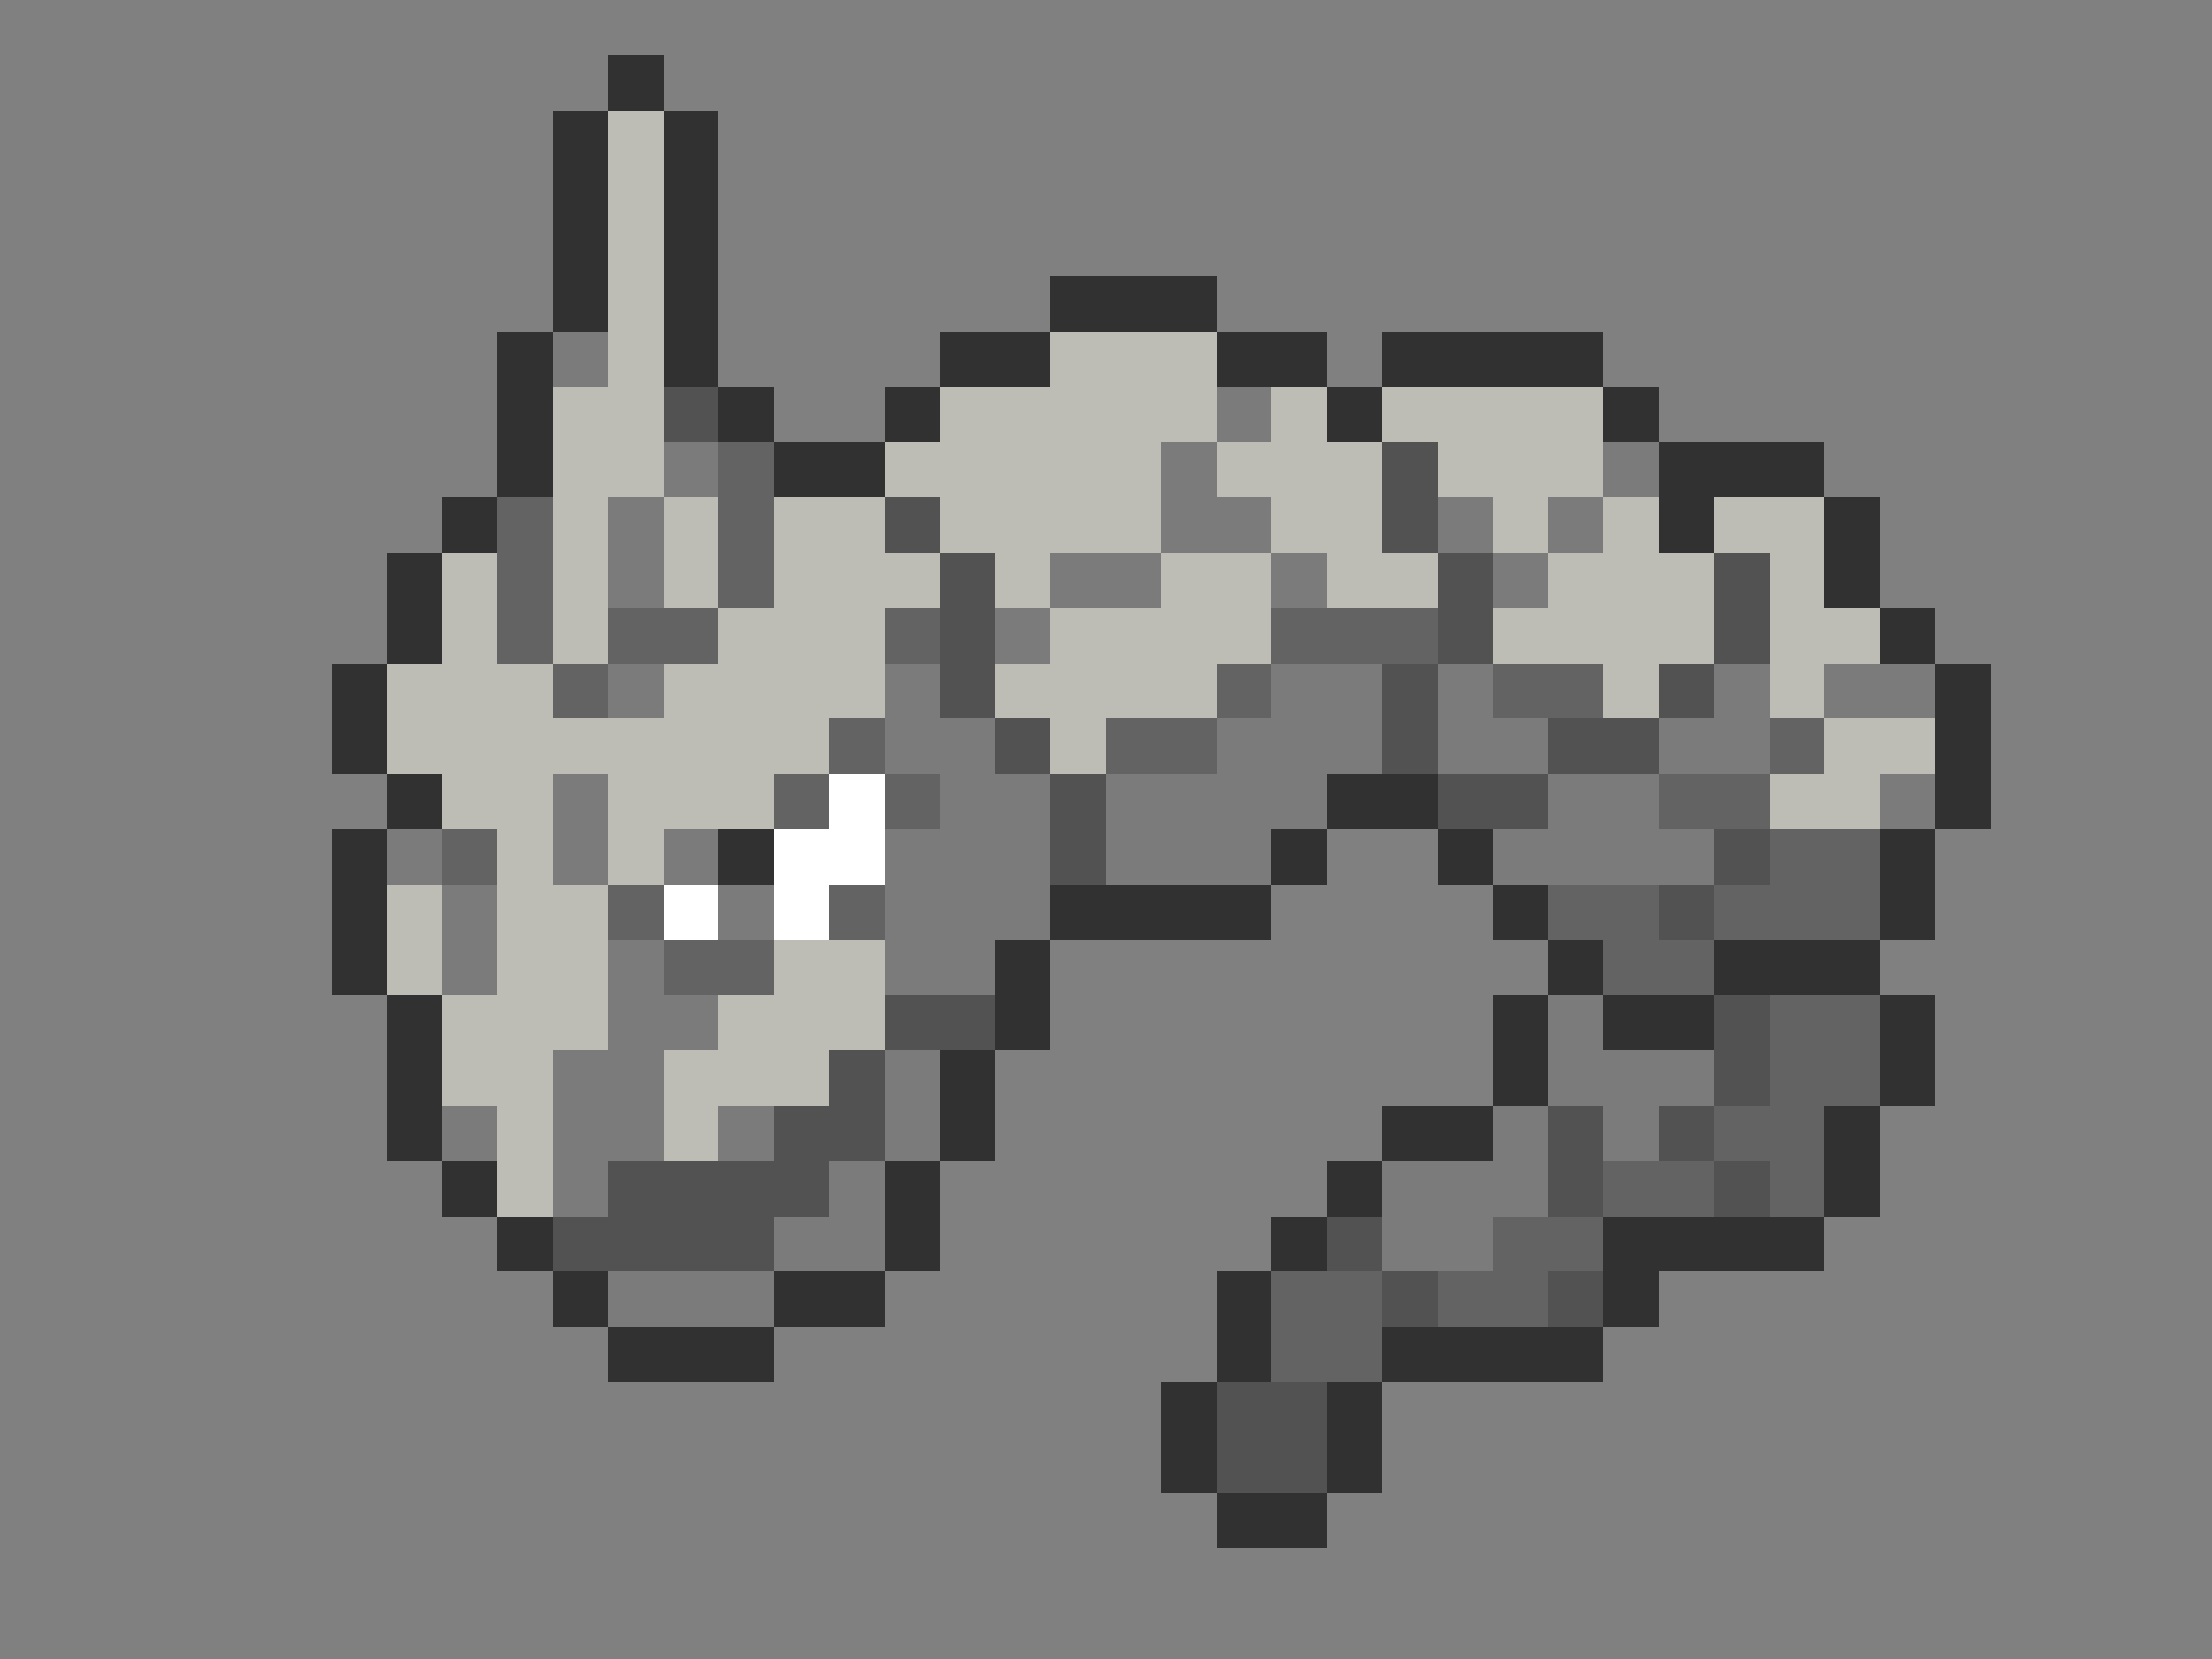 <svg xmlns="http://www.w3.org/2000/svg" viewBox="0 -0.5 40 30" shape-rendering="crispEdges">
<rect x="0" y="-0.5" width="40" height="30" fill="#808080" stroke="none"/>
<path stroke="#313131" d="M11 1h1M10 2h1M12 2h1M10 3h1M12 3h1M10 4h1M12 4h1M10 5h1M12 5h1M19 5h3M9 6h1M12 6h1M17 6h2M22 6h2M25 6h4M9 7h1M13 7h1M16 7h1M24 7h1M29 7h1M9 8h1M14 8h2M30 8h3M8 9h1M30 9h1M33 9h1M7 10h1M33 10h1M7 11h1M34 11h1M6 12h1M35 12h1M6 13h1M35 13h1M7 14h1M24 14h2M35 14h1M6 15h1M13 15h1M23 15h1M26 15h1M34 15h1M6 16h1M19 16h4M27 16h1M34 16h1M6 17h1M18 17h1M28 17h1M31 17h3M7 18h1M18 18h1M27 18h1M29 18h2M34 18h1M7 19h1M17 19h1M27 19h1M34 19h1M7 20h1M17 20h1M25 20h2M33 20h1M8 21h1M16 21h1M24 21h1M33 21h1M9 22h1M16 22h1M23 22h1M29 22h4M10 23h1M14 23h2M22 23h1M29 23h1M11 24h3M22 24h1M25 24h4M21 25h1M24 25h1M21 26h1M24 26h1M22 27h2" />
<path stroke="#bdbdb5" d="M11 2h1M11 3h1M11 4h1M11 5h1M11 6h1M19 6h3M10 7h2M17 7h5M23 7h1M25 7h4M10 8h2M16 8h5M22 8h3M26 8h3M10 9h1M12 9h1M14 9h2M17 9h4M23 9h2M27 9h1M29 9h1M31 9h2M8 10h1M10 10h1M12 10h1M14 10h3M18 10h1M21 10h2M24 10h2M28 10h3M32 10h1M8 11h1M10 11h1M13 11h3M19 11h4M27 11h4M32 11h2M7 12h3M12 12h4M18 12h4M29 12h1M32 12h1M7 13h8M19 13h1M33 13h2M8 14h2M11 14h3M32 14h2M9 15h1M11 15h1M7 16h1M9 16h2M7 17h1M9 17h2M14 17h2M8 18h3M13 18h3M8 19h2M12 19h3M9 20h1M12 20h1M9 21h1" />
<path stroke="#7b7b7b" d="M10 6h1M22 7h1M12 8h1M21 8h1M29 8h1M11 9h1M21 9h2M26 9h1M28 9h1M11 10h1M19 10h2M23 10h1M27 10h1M18 11h1M11 12h1M16 12h1M23 12h2M26 12h1M31 12h1M33 12h2M16 13h2M22 13h3M26 13h2M30 13h2M10 14h1M17 14h2M20 14h4M28 14h2M34 14h1M7 15h1M10 15h1M12 15h1M16 15h3M20 15h3M27 15h4M8 16h1M13 16h1M16 16h3M8 17h1M11 17h1M16 17h2M11 18h2M28 18h1M10 19h2M16 19h1M28 19h3M8 20h1M10 20h2M13 20h1M16 20h1M27 20h1M29 20h1M10 21h1M15 21h1M25 21h3M14 22h2M25 22h2M11 23h3" />
<path stroke="#525252" d="M12 7h1M25 8h1M16 9h1M25 9h1M17 10h1M26 10h1M31 10h1M17 11h1M26 11h1M31 11h1M17 12h1M25 12h1M30 12h1M18 13h1M25 13h1M28 13h2M19 14h1M26 14h2M19 15h1M31 15h1M30 16h1M16 18h2M31 18h1M15 19h1M31 19h1M14 20h2M28 20h1M30 20h1M11 21h4M28 21h1M31 21h1M10 22h4M24 22h1M25 23h1M28 23h1M22 25h2M22 26h2" />
<path stroke="#636363" d="M13 8h1M9 9h1M13 9h1M9 10h1M13 10h1M9 11h1M11 11h2M16 11h1M23 11h3M10 12h1M22 12h1M27 12h2M15 13h1M20 13h2M32 13h1M14 14h1M16 14h1M30 14h2M8 15h1M32 15h2M11 16h1M15 16h1M28 16h2M31 16h3M12 17h2M29 17h2M32 18h2M32 19h2M31 20h2M29 21h2M32 21h1M27 22h2M23 23h2M26 23h2M23 24h2" />
<path stroke="#ffffff" d="M15 14h1M14 15h2M12 16h1M14 16h1" />
</svg>